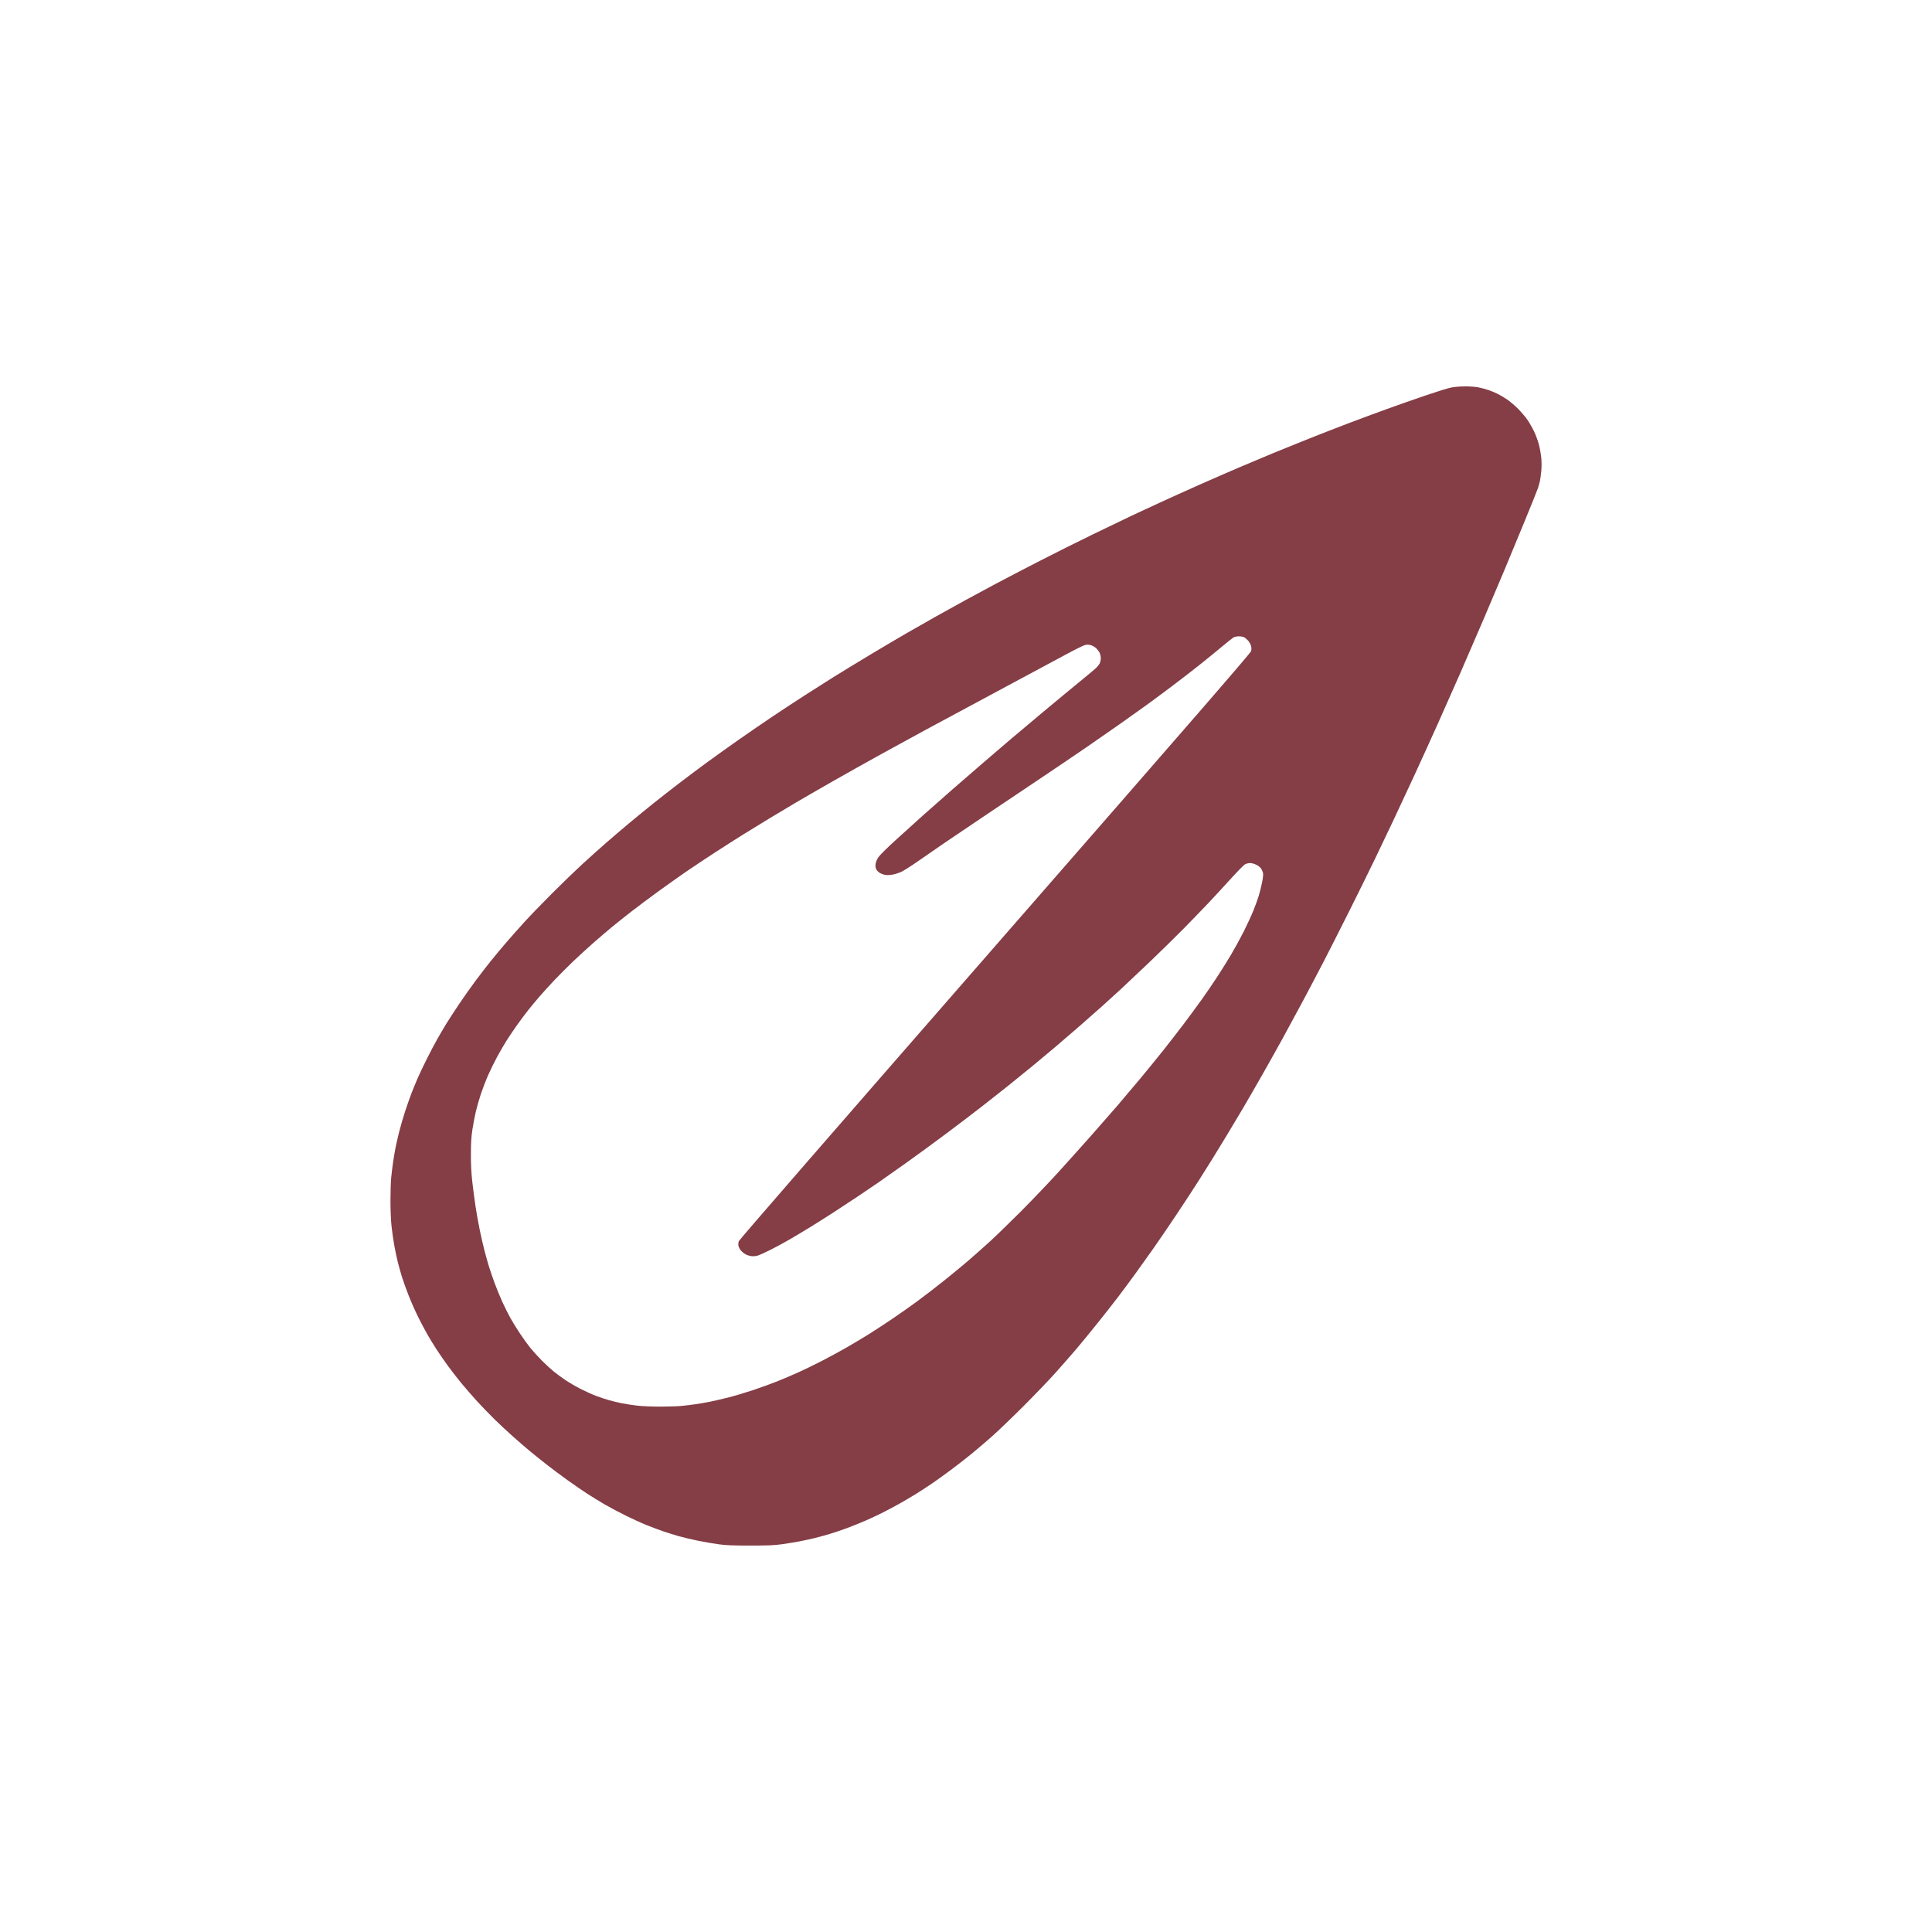 <?xml version="1.0" encoding="UTF-8" standalone="no"?>
<svg
   xmlns:dc="http://purl.org/dc/elements/1.1/"
   xmlns:cc="http://creativecommons.org/ns#"
   xmlns:rdf="http://www.w3.org/1999/02/22-rdf-syntax-ns#"
   xmlns:svg="http://www.w3.org/2000/svg"
   xmlns="http://www.w3.org/2000/svg"
   id="svg11"
   xml:space="preserve"
   enable-background="new 0 0 200 200"
   viewBox="0 0 200 200"
   y="0px"
   x="0px"
   version="1.1"><defs
     id="defs692341" /><linearGradient
     spreadMethod="pad"
     y2="30%"
     x2="-10%"
     y1="120%"
     x1="30%"
     id="3d_gradient2-logo-14b7f1aa-da06-43f2-bd66-a2e08a4a073e"><stop
       id="stop692318"
       stop-opacity="1"
       stop-color="#ffffff"
       offset="0%" /><stop
       id="stop692320"
       stop-opacity="1"
       stop-color="#000000"
       offset="100%" /></linearGradient><linearGradient
     gradientTransform="rotate(-30)"
     spreadMethod="pad"
     y2="30%"
     x2="-10%"
     y1="120%"
     x1="30%"
     id="3d_gradient3-logo-14b7f1aa-da06-43f2-bd66-a2e08a4a073e"><stop
       id="stop692323"
       stop-opacity="1"
       stop-color="#ffffff"
       offset="0%" /><stop
       id="stop692325"
       stop-opacity="1"
       stop-color="#cccccc"
       offset="50%" /><stop
       id="stop692327"
       stop-opacity="1"
       stop-color="#000000"
       offset="100%" /></linearGradient><path
     style="fill:#853d46;stroke-width:1.272"
     d="m 151.609,40 c -0.549,0.004 -1.075,0.052 -1.459,0.134 -0.33,0.071 -1.507,0.439 -2.616,0.817 -1.108,0.377 -2.921,1.014 -4.03,1.415 -1.108,0.401 -2.899,1.066 -3.979,1.477 -1.08,0.411 -2.877,1.111 -3.994,1.555 -1.116,0.444 -2.772,1.113 -3.679,1.487 -0.908,0.374 -2.53,1.057 -3.605,1.516 -1.076,0.46 -2.926,1.267 -4.112,1.793 -1.186,0.526 -2.983,1.338 -3.994,1.803 -1.011,0.465 -2.354,1.089 -2.985,1.385 -0.631,0.296 -2.428,1.161 -3.994,1.921 -1.567,0.761 -4.136,2.045 -5.711,2.855 -1.574,0.81 -3.547,1.838 -4.383,2.283 -0.836,0.446 -2.22,1.193 -3.075,1.659 -0.855,0.467 -2.223,1.223 -3.038,1.681 -0.816,0.458 -2.2,1.246 -3.075,1.751 -0.876,0.505 -2.626,1.54 -3.89,2.3 -1.263,0.759 -2.934,1.778 -3.712,2.264 -0.778,0.486 -2.129,1.345 -3.005,1.909 -0.875,0.563 -2.338,1.525 -3.252,2.136 -0.913,0.612 -2.52,1.714 -3.57,2.45 -1.05,0.736 -2.545,1.806 -3.323,2.376 -0.778,0.571 -2.066,1.537 -2.863,2.146 -0.797,0.61 -2.006,1.555 -2.686,2.1 -0.68,0.545 -1.792,1.454 -2.47,2.02 -0.678,0.566 -1.775,1.503 -2.439,2.084 -0.663,0.58 -1.762,1.567 -2.443,2.192 -0.68,0.625 -2.065,1.963 -3.077,2.975 -1.012,1.011 -2.317,2.363 -2.901,3.005 -0.583,0.641 -1.442,1.612 -1.908,2.156 -0.467,0.544 -1.168,1.387 -1.559,1.873 -0.392,0.486 -1.102,1.408 -1.579,2.05 -0.477,0.641 -1.241,1.723 -1.698,2.404 -0.457,0.68 -1.036,1.571 -1.287,1.979 -0.251,0.408 -0.681,1.14 -0.956,1.626 -0.274,0.486 -0.769,1.424 -1.099,2.086 -0.33,0.661 -0.752,1.552 -0.938,1.979 -0.185,0.428 -0.472,1.128 -0.637,1.555 -0.165,0.428 -0.46,1.27 -0.657,1.873 -0.197,0.602 -0.469,1.541 -0.607,2.086 -0.136,0.544 -0.311,1.308 -0.387,1.697 -0.076,0.389 -0.189,1.057 -0.25,1.485 -0.061,0.428 -0.146,1.128 -0.189,1.555 -0.043,0.428 -0.078,1.509 -0.077,2.404 0,1.002 0.045,2.029 0.114,2.675 0.063,0.578 0.194,1.484 0.292,2.015 0.098,0.531 0.257,1.284 0.355,1.673 0.098,0.389 0.29,1.072 0.427,1.52 0.138,0.447 0.457,1.337 0.711,1.977 0.253,0.641 0.699,1.643 0.992,2.227 0.292,0.585 0.724,1.396 0.959,1.805 0.235,0.408 0.657,1.095 0.937,1.526 0.28,0.432 0.797,1.179 1.148,1.661 0.351,0.483 0.973,1.284 1.381,1.782 0.408,0.497 1.154,1.356 1.659,1.909 0.505,0.552 1.343,1.419 1.863,1.924 0.52,0.506 1.375,1.302 1.9,1.767 0.525,0.467 1.304,1.137 1.732,1.492 0.427,0.354 1.224,0.993 1.77,1.417 0.546,0.426 1.485,1.126 2.086,1.557 0.601,0.43 1.506,1.053 2.011,1.384 0.505,0.33 1.349,0.848 1.873,1.15 0.525,0.303 1.524,0.831 2.22,1.174 0.696,0.344 1.683,0.789 2.192,0.99 0.51,0.201 1.244,0.474 1.632,0.607 0.389,0.132 1.08,0.349 1.537,0.482 0.457,0.132 1.38,0.352 2.051,0.487 0.671,0.135 1.65,0.303 2.175,0.373 0.748,0.1 1.444,0.127 3.217,0.127 1.793,7.1e-4 2.46,-0.026 3.217,-0.128 0.525,-0.071 1.368,-0.208 1.873,-0.305 0.505,-0.097 1.237,-0.255 1.626,-0.352 0.389,-0.097 1.084,-0.288 1.544,-0.425 0.46,-0.136 1.287,-0.418 1.838,-0.625 0.551,-0.207 1.383,-0.543 1.849,-0.746 0.467,-0.204 1.23,-0.561 1.697,-0.794 0.467,-0.234 1.278,-0.664 1.803,-0.957 0.525,-0.293 1.336,-0.772 1.803,-1.065 0.467,-0.294 1.198,-0.772 1.626,-1.063 0.428,-0.29 1.318,-0.932 1.979,-1.427 0.661,-0.495 1.615,-1.239 2.121,-1.654 0.505,-0.416 1.428,-1.204 2.05,-1.753 0.622,-0.549 2.087,-1.955 3.256,-3.123 1.169,-1.169 2.652,-2.715 3.296,-3.434 0.645,-0.72 1.594,-1.801 2.109,-2.404 0.515,-0.603 1.546,-1.859 2.293,-2.792 0.747,-0.933 1.708,-2.158 2.136,-2.722 0.429,-0.564 1.208,-1.614 1.731,-2.333 0.523,-0.72 1.398,-1.944 1.944,-2.722 0.546,-0.778 1.598,-2.321 2.337,-3.429 0.739,-1.109 1.713,-2.594 2.164,-3.301 0.45,-0.708 1.111,-1.757 1.47,-2.333 0.358,-0.576 1.055,-1.715 1.55,-2.532 0.495,-0.817 1.265,-2.105 1.712,-2.863 0.447,-0.759 1.338,-2.301 1.979,-3.429 0.641,-1.128 1.595,-2.83 2.119,-3.782 0.525,-0.953 1.463,-2.686 2.086,-3.853 0.623,-1.166 1.593,-3.012 2.158,-4.1 0.563,-1.089 1.765,-3.458 2.668,-5.265 0.904,-1.808 2.073,-4.177 2.598,-5.267 0.525,-1.089 1.384,-2.887 1.908,-3.996 0.524,-1.109 1.506,-3.213 2.181,-4.677 0.676,-1.465 1.789,-3.914 2.476,-5.444 0.686,-1.53 1.748,-3.926 2.361,-5.326 0.612,-1.4 1.672,-3.849 2.354,-5.444 0.682,-1.594 1.627,-3.821 2.1,-4.949 0.474,-1.128 1.443,-3.466 2.153,-5.196 0.711,-1.731 1.344,-3.305 1.405,-3.499 0.062,-0.194 0.147,-0.51 0.189,-0.7 0.041,-0.191 0.105,-0.652 0.14,-1.025 0.039,-0.409 0.039,-0.946 0,-1.35 -0.035,-0.37 -0.143,-0.983 -0.24,-1.363 -0.097,-0.38 -0.318,-0.992 -0.493,-1.359 -0.174,-0.368 -0.486,-0.916 -0.692,-1.217 -0.206,-0.303 -0.646,-0.821 -0.977,-1.154 -0.331,-0.333 -0.84,-0.766 -1.132,-0.962 -0.291,-0.197 -0.721,-0.453 -0.954,-0.571 -0.233,-0.117 -0.652,-0.295 -0.93,-0.394 -0.278,-0.1 -0.767,-0.231 -1.086,-0.291 -0.34,-0.065 -0.935,-0.108 -1.439,-0.105 z m -23.354,25.87 c 0.187,-7.07e-4 0.428,0.045 0.537,0.102 0.109,0.057 0.297,0.215 0.418,0.353 0.121,0.137 0.254,0.378 0.296,0.534 0.052,0.195 0.054,0.366 0.005,0.549 -0.056,0.206 -5.933,6.98 -26.515,30.558 -16.8,19.248 -26.47,30.379 -26.52,30.527 -0.043,0.129 -0.057,0.344 -0.032,0.479 0.025,0.134 0.145,0.356 0.265,0.494 0.121,0.138 0.342,0.312 0.491,0.389 0.149,0.076 0.407,0.157 0.573,0.18 0.165,0.023 0.444,0.004 0.619,-0.043 0.175,-0.047 0.761,-0.307 1.304,-0.578 0.543,-0.271 1.434,-0.752 1.979,-1.068 0.546,-0.315 1.534,-0.906 2.195,-1.313 0.661,-0.406 1.743,-1.089 2.404,-1.518 0.661,-0.428 1.775,-1.16 2.474,-1.627 0.7,-0.467 1.686,-1.135 2.192,-1.485 0.505,-0.35 1.794,-1.259 2.863,-2.02 1.07,-0.761 2.947,-2.133 4.171,-3.049 1.224,-0.916 2.895,-2.187 3.712,-2.824 0.817,-0.636 2.042,-1.603 2.722,-2.149 0.681,-0.545 1.778,-1.435 2.439,-1.978 0.661,-0.543 1.711,-1.418 2.333,-1.946 0.622,-0.527 1.752,-1.497 2.51,-2.158 0.759,-0.66 1.84,-1.614 2.404,-2.121 0.564,-0.507 1.439,-1.302 1.944,-1.768 0.505,-0.466 1.825,-1.712 2.934,-2.769 1.109,-1.058 2.699,-2.619 3.536,-3.468 0.836,-0.85 2.001,-2.054 2.589,-2.676 0.587,-0.622 1.631,-1.752 2.318,-2.51 0.688,-0.759 1.352,-1.433 1.476,-1.499 0.124,-0.066 0.354,-0.122 0.512,-0.124 0.172,-0.001 0.433,0.07 0.652,0.179 0.221,0.11 0.423,0.276 0.513,0.421 0.081,0.131 0.165,0.349 0.187,0.483 0.023,0.137 -0.028,0.564 -0.115,0.975 -0.085,0.402 -0.236,1.002 -0.336,1.333 -0.1,0.33 -0.347,1.016 -0.551,1.522 -0.203,0.507 -0.659,1.493 -1.012,2.192 -0.353,0.699 -0.956,1.796 -1.338,2.438 -0.382,0.643 -1.04,1.692 -1.461,2.333 -0.421,0.641 -1.118,1.658 -1.548,2.261 -0.429,0.602 -1.255,1.725 -1.835,2.493 -0.579,0.769 -1.553,2.025 -2.165,2.792 -0.611,0.767 -1.68,2.078 -2.376,2.915 -0.696,0.836 -1.744,2.076 -2.329,2.757 -0.585,0.68 -1.79,2.057 -2.677,3.058 -0.887,1.002 -2.428,2.72 -3.425,3.818 -0.997,1.098 -2.785,2.969 -3.972,4.158 -1.188,1.19 -2.67,2.623 -3.292,3.185 -0.622,0.563 -1.577,1.406 -2.121,1.875 -0.544,0.468 -1.662,1.389 -2.483,2.046 -0.821,0.657 -2.078,1.624 -2.792,2.148 -0.714,0.525 -1.919,1.371 -2.677,1.882 -0.758,0.511 -1.854,1.223 -2.434,1.584 -0.58,0.36 -1.582,0.957 -2.227,1.327 -0.644,0.37 -1.776,0.983 -2.515,1.364 -0.739,0.38 -1.836,0.914 -2.439,1.186 -0.602,0.271 -1.588,0.691 -2.192,0.934 -0.602,0.242 -1.751,0.657 -2.551,0.923 -0.8,0.266 -1.962,0.609 -2.58,0.762 -0.619,0.154 -1.443,0.344 -1.832,0.422 -0.389,0.079 -1.041,0.191 -1.449,0.25 -0.408,0.059 -1.072,0.141 -1.475,0.181 -0.402,0.04 -1.405,0.073 -2.227,0.073 -0.865,0 -1.868,-0.044 -2.379,-0.104 -0.486,-0.057 -1.207,-0.168 -1.603,-0.248 -0.396,-0.079 -0.997,-0.225 -1.335,-0.323 -0.339,-0.098 -0.922,-0.292 -1.295,-0.431 -0.374,-0.139 -1.077,-0.455 -1.563,-0.701 -0.486,-0.247 -1.202,-0.662 -1.591,-0.922 -0.389,-0.26 -0.945,-0.666 -1.237,-0.903 -0.291,-0.236 -0.848,-0.749 -1.237,-1.139 -0.389,-0.39 -0.924,-0.979 -1.19,-1.309 -0.266,-0.33 -0.748,-0.998 -1.072,-1.484 -0.324,-0.486 -0.768,-1.205 -0.987,-1.596 -0.218,-0.392 -0.599,-1.156 -0.846,-1.697 -0.247,-0.542 -0.611,-1.429 -0.809,-1.974 -0.198,-0.544 -0.457,-1.308 -0.578,-1.697 -0.119,-0.389 -0.327,-1.128 -0.46,-1.642 -0.134,-0.514 -0.352,-1.468 -0.486,-2.121 -0.134,-0.652 -0.324,-1.711 -0.423,-2.352 -0.099,-0.642 -0.25,-1.787 -0.337,-2.545 -0.118,-1.034 -0.157,-1.767 -0.154,-2.934 0.002,-1.234 0.035,-1.767 0.158,-2.58 0.086,-0.564 0.248,-1.411 0.361,-1.883 0.112,-0.472 0.349,-1.292 0.527,-1.823 0.178,-0.531 0.515,-1.402 0.751,-1.935 0.235,-0.533 0.654,-1.383 0.929,-1.888 0.276,-0.505 0.71,-1.253 0.967,-1.661 0.256,-0.409 0.75,-1.14 1.098,-1.626 0.347,-0.486 0.867,-1.18 1.154,-1.543 0.288,-0.362 0.807,-0.988 1.156,-1.391 0.348,-0.403 1.037,-1.162 1.532,-1.685 0.495,-0.524 1.377,-1.406 1.96,-1.962 0.583,-0.556 1.554,-1.442 2.156,-1.97 0.603,-0.528 1.444,-1.246 1.869,-1.596 0.426,-0.349 1.316,-1.058 1.979,-1.574 0.663,-0.516 1.922,-1.458 2.797,-2.093 0.875,-0.635 2.152,-1.541 2.838,-2.013 0.686,-0.472 2.023,-1.362 2.969,-1.977 0.947,-0.615 2.31,-1.485 3.029,-1.932 0.72,-0.448 1.912,-1.18 2.651,-1.627 0.739,-0.448 1.964,-1.18 2.722,-1.628 0.759,-0.448 2.524,-1.466 3.924,-2.264 1.4,-0.797 3.643,-2.054 4.984,-2.793 1.342,-0.739 3.378,-1.853 4.525,-2.474 1.147,-0.622 4.532,-2.442 7.523,-4.045 2.991,-1.603 6.172,-3.311 7.07,-3.795 0.898,-0.484 1.768,-0.915 1.934,-0.957 0.226,-0.057 0.382,-0.054 0.616,0.012 0.173,0.048 0.422,0.192 0.552,0.319 0.131,0.127 0.291,0.342 0.356,0.479 0.065,0.136 0.118,0.38 0.118,0.54 0,0.161 -0.044,0.394 -0.098,0.52 -0.054,0.125 -0.237,0.358 -0.406,0.517 -0.17,0.159 -0.928,0.794 -1.687,1.41 -0.758,0.616 -2.444,2.012 -3.747,3.101 -1.303,1.089 -2.797,2.346 -3.323,2.793 -0.525,0.448 -1.733,1.482 -2.686,2.298 -0.952,0.817 -2.496,2.153 -3.429,2.97 -0.933,0.817 -2.285,2.011 -3.005,2.652 -0.719,0.642 -2.011,1.809 -2.87,2.594 -0.954,0.872 -1.652,1.568 -1.794,1.789 -0.142,0.221 -0.247,0.489 -0.269,0.688 -0.026,0.232 -0.001,0.392 0.086,0.554 0.067,0.125 0.239,0.292 0.381,0.371 0.143,0.078 0.391,0.165 0.551,0.191 0.16,0.026 0.493,0.011 0.739,-0.033 0.246,-0.045 0.651,-0.174 0.9,-0.286 0.249,-0.113 1.062,-0.631 1.806,-1.15 0.744,-0.52 1.911,-1.326 2.591,-1.792 0.681,-0.467 2.446,-1.659 3.924,-2.65 1.477,-0.992 4.103,-2.752 5.832,-3.912 1.731,-1.16 3.958,-2.667 4.949,-3.347 0.992,-0.681 2.55,-1.765 3.464,-2.407 0.914,-0.643 2.187,-1.549 2.828,-2.014 0.641,-0.465 1.851,-1.361 2.686,-1.991 0.836,-0.63 2.093,-1.601 2.792,-2.157 0.7,-0.556 1.743,-1.406 2.319,-1.889 0.576,-0.482 1.133,-0.922 1.237,-0.976 0.105,-0.054 0.344,-0.1 0.53,-0.1 z"
     id="icon" /></svg>
